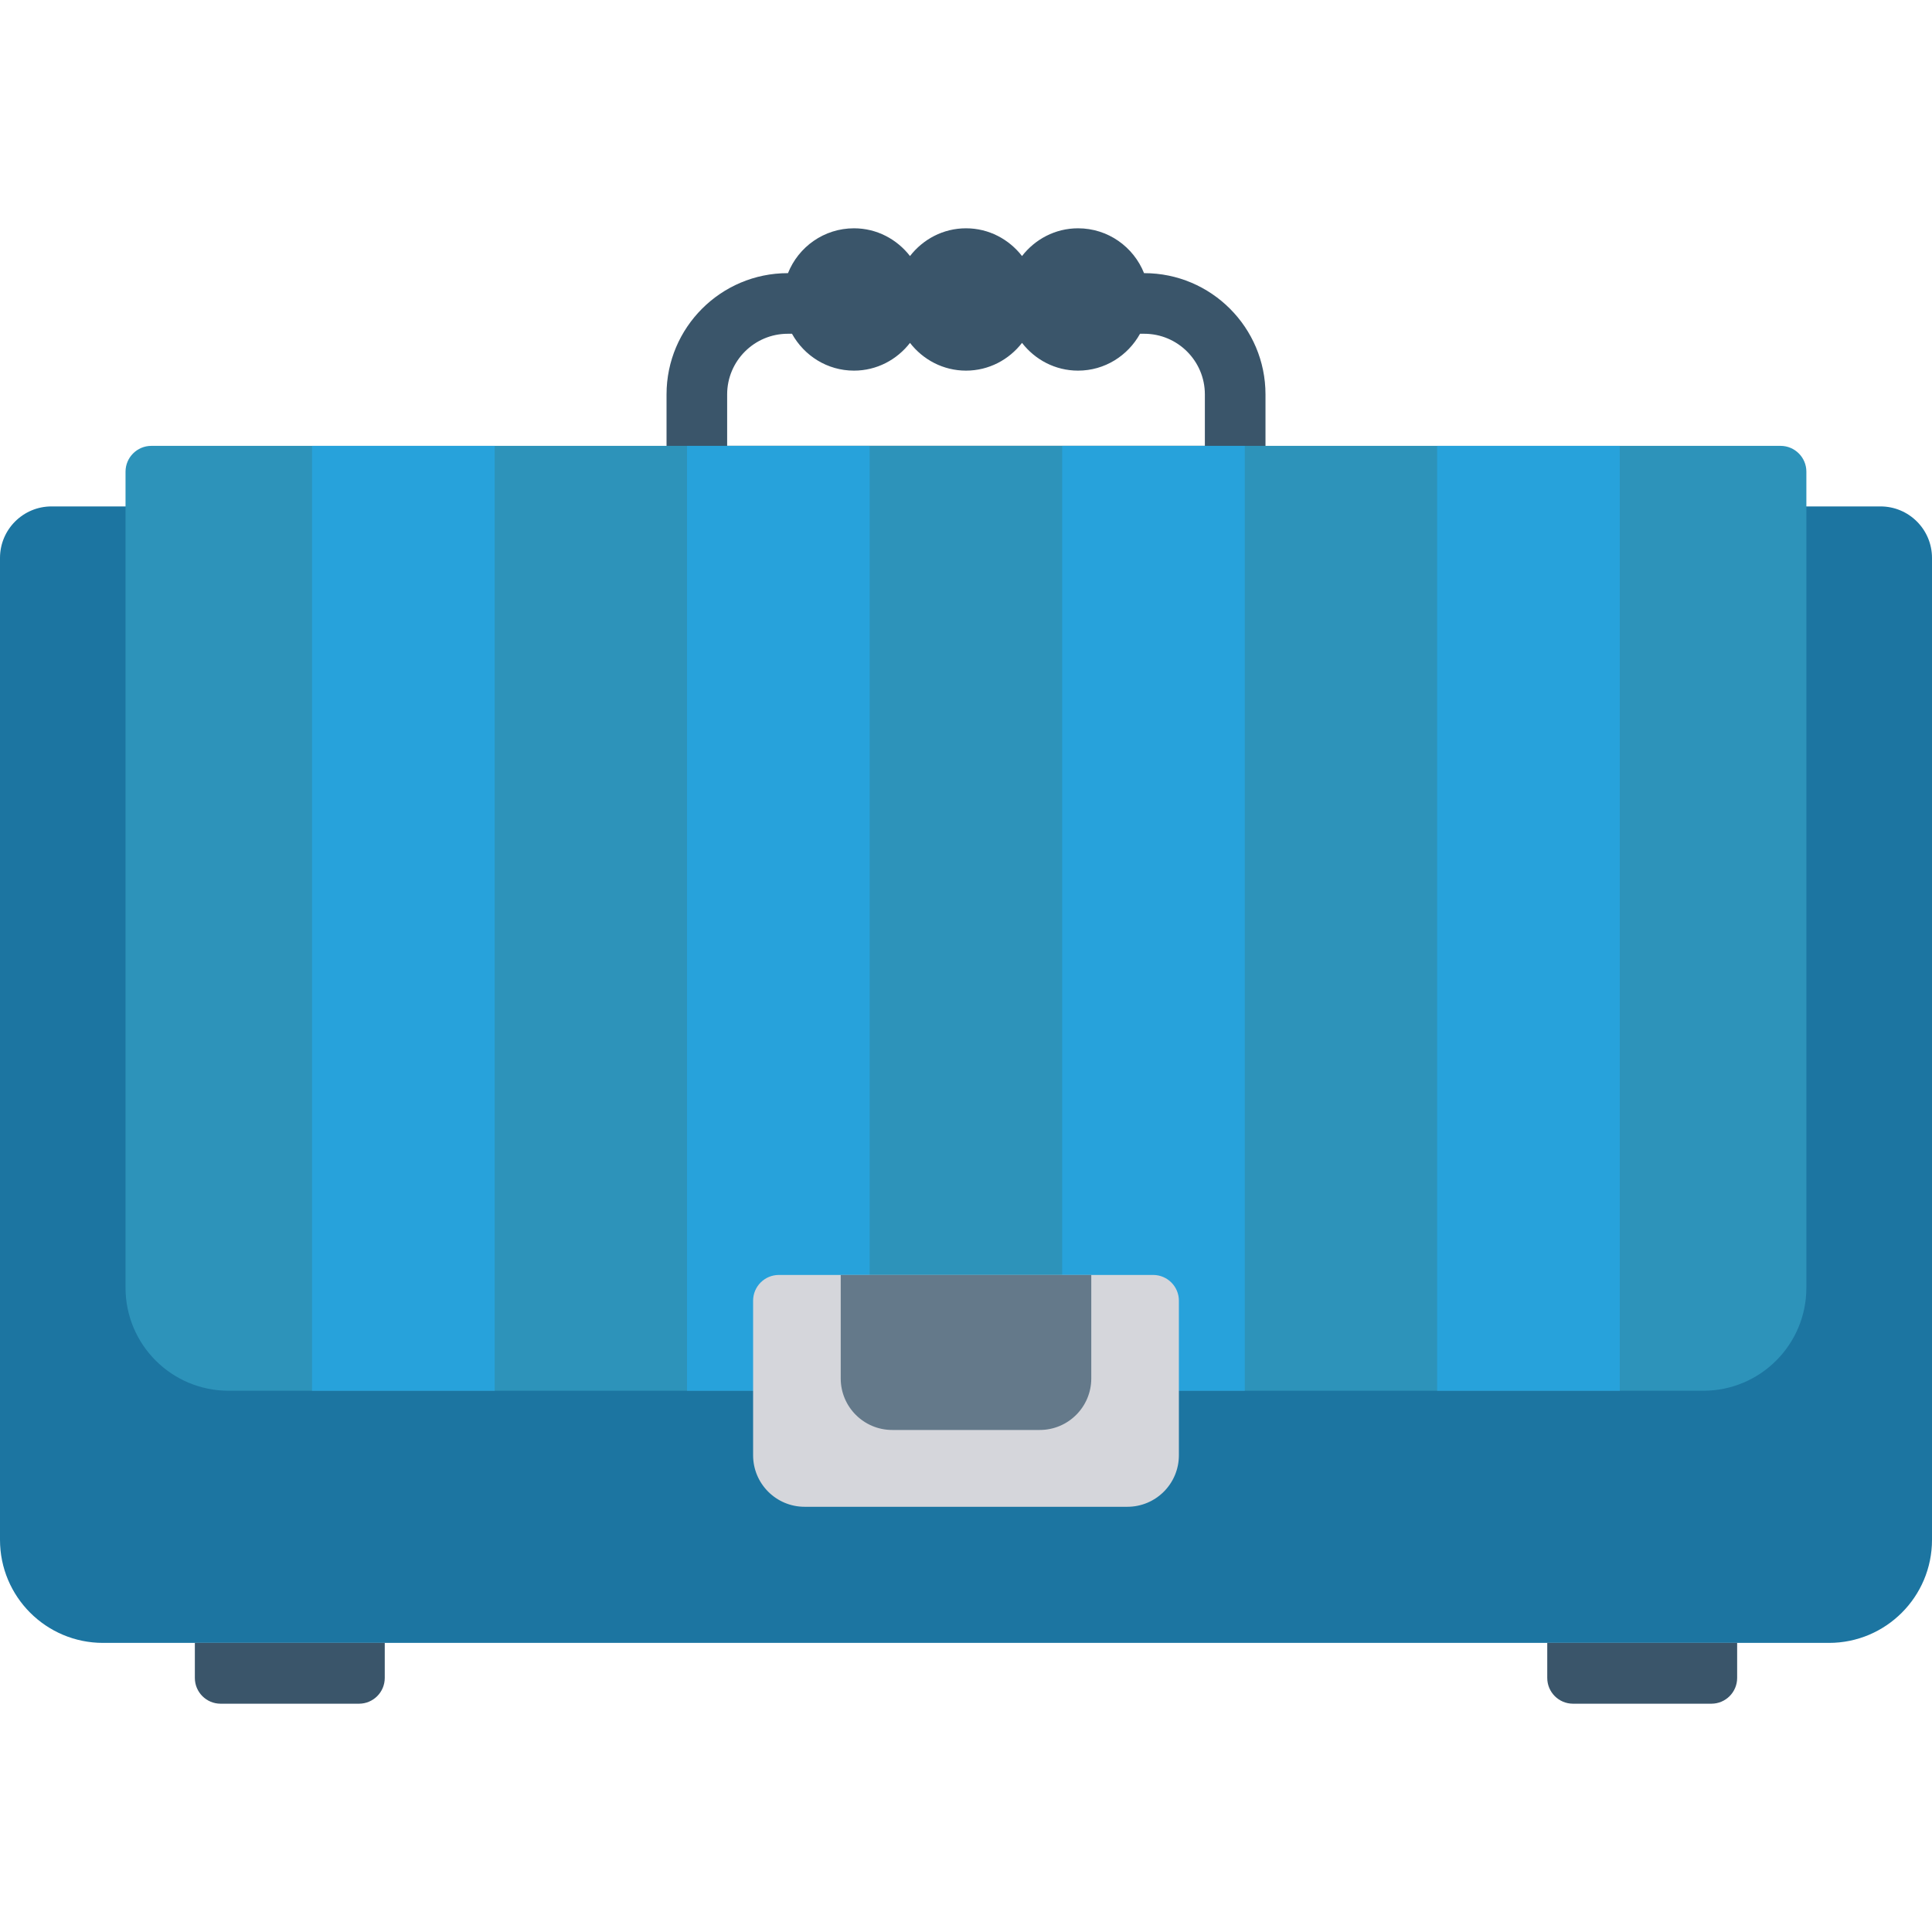 <?xml version="1.0" encoding="iso-8859-1"?>
<!-- Generator: Adobe Illustrator 19.0.0, SVG Export Plug-In . SVG Version: 6.00 Build 0)  -->
<svg version="1.1" id="Capa_1" xmlns="http://www.w3.org/2000/svg" xmlns:xlink="http://www.w3.org/1999/xlink" x="0px" y="0px"
	 viewBox="0 0 468.293 468.293" style="enable-background:new 0 0 468.293 468.293;" xml:space="preserve">
<path style="fill:#3A556A;" d="M277.351,66.207h-0.049c-2.54-6.362-8.731-10.87-15.999-10.87c-5.543,0-10.421,2.66-13.577,6.724
	c-3.156-4.064-8.034-6.724-13.577-6.724c-5.543,0-10.421,2.66-13.577,6.724c-3.156-4.064-8.034-6.724-13.577-6.724
	c-7.268,0-13.458,4.508-15.999,10.87h-0.049c-16.208,0-29.387,13.18-29.387,29.387v27.156h145.179V95.594
	C306.738,79.387,293.558,66.207,277.351,66.207z M292.045,108.056H176.253V95.594c0-8.1,6.593-14.694,14.694-14.694h1.021
	c2.943,5.305,8.532,8.937,15.027,8.937c5.543,0,10.421-2.66,13.577-6.724c3.156,4.064,8.034,6.724,13.577,6.724
	c5.543,0,10.421-2.66,13.577-6.724c3.156,4.064,8.034,6.724,13.577,6.724c6.496,0,12.085-3.633,15.027-8.937h1.021
	c8.1,0,14.694,6.593,14.694,14.694V108.056z"/>
<path style="fill:#1C75A1;" d="M443.317,398.217H24.976C11.182,398.217,0,387.035,0,373.241V135.238
	c0-6.897,5.591-12.488,12.488-12.488h443.317c6.897,0,12.488,5.591,12.488,12.488v238.003
	C468.293,387.035,457.111,398.217,443.317,398.217z"/>
<g>
	<path style="fill:#3A556A;" d="M47.23,398.217h46.029v8.495c0,3.448-2.795,6.244-6.244,6.244H53.474
		c-3.448,0-6.244-2.795-6.244-6.244V398.217z"/>
	<path style="fill:#3A556A;" d="M375.035,398.217h46.029v8.495c0,3.448-2.796,6.244-6.244,6.244h-33.541
		c-3.448,0-6.244-2.795-6.244-6.244V398.217z"/>
</g>
<path style="fill:#2D93BA;" d="M437.842,114.317v197.807c0,13.799-11.176,24.976-24.976,24.976H55.403
	c-13.799,0-24.976-11.176-24.976-24.976V114.317c0-3.434,2.81-6.244,6.244-6.244h394.927
	C435.033,108.073,437.842,110.882,437.842,114.317z"/>
<g>
	<rect x="75.632" y="108.076" style="fill:#27A2DB;" width="44.269" height="229.026"/>
	<rect x="166.525" y="108.076" style="fill:#27A2DB;" width="44.269" height="229.026"/>
	<rect x="257.455" y="108.076" style="fill:#27A2DB;" width="44.269" height="229.026"/>
	<rect x="348.347" y="108.076" style="fill:#27A2DB;" width="44.269" height="229.026"/>
</g>
<path style="fill:#D5D6DB;" d="M273.261,365.226h-78.229c-6.897,0-12.488-5.591-12.488-12.488v-37.463
	c0-3.448,2.796-6.244,6.244-6.244h90.717c3.448,0,6.244,2.796,6.244,6.244v37.463C285.749,359.635,280.158,365.226,273.261,365.226z
	"/>
<path style="fill:#64798A;" d="M252.024,346.606h-35.756c-6.897,0-12.488-5.591-12.488-12.488v-25.087h60.732v25.087
	C264.512,341.015,258.921,346.606,252.024,346.606z"/>
<g>
</g>
<g>
</g>
<g>
</g>
<g>
</g>
<g>
</g>
<g>
</g>
<g>
</g>
<g>
</g>
<g>
</g>
<g>
</g>
<g>
</g>
<g>
</g>
<g>
</g>
<g>
</g>
<g>
</g>
</svg>
